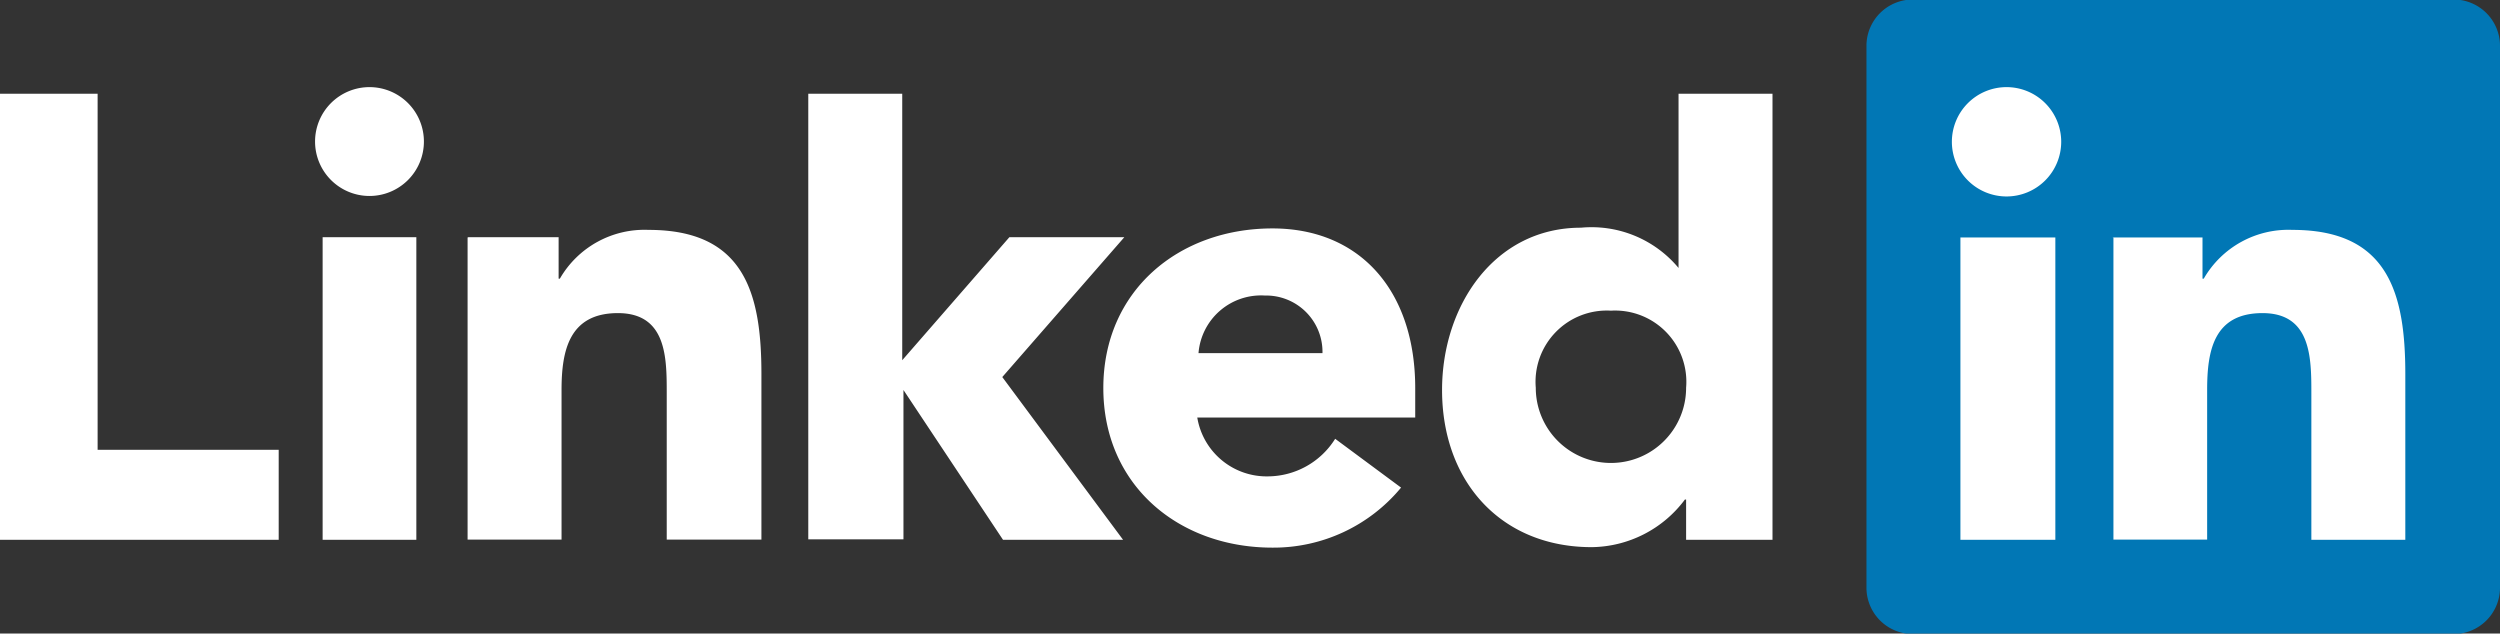<svg id="Layer_1" data-name="Layer 1" xmlns="http://www.w3.org/2000/svg" viewBox="0 0 102.44 25.96"><rect x="0" y="0" width="102.44" height="25.96" fill="#333333" stroke="none"/><defs><style>.cls-1{fill:#fff;}.cls-2{fill:#0177b5;}</style></defs><title>linkedin-ar21</title><path class="cls-1" d="M20.2,35.45v3.69H8.78V20.86h4V35.45ZM22,26.74h3.84v12.4H22Zm1.92-6.15a2.23,2.23,0,1,1-2.23,2.23,2.23,2.23,0,0,1,2.23-2.23m26.22,6.15h4.71l-5,5.73,4.95,6.67H49.88L45.8,33h0v6.12H41.9V20.86h3.85V31.78Zm-22.17,0h3.7v1.7h.05a4,4,0,0,1,3.64-2c3.9,0,4.62,2.56,4.62,5.9v6.79H36.1v-6c0-1.44,0-3.28-2-3.28S31.79,31.39,31.79,33v6.13H27.94V26.75Zm35,4.75a2.31,2.31,0,0,0-2.36-2.36,2.57,2.57,0,0,0-2.72,2.36ZM66.19,37a6.78,6.78,0,0,1-5.27,2.46c-3.85,0-6.93-2.56-6.93-6.54s3.08-6.54,6.93-6.54c3.6,0,5.85,2.57,5.85,6.54v1.21H57.84a2.88,2.88,0,0,0,2.9,2.41A3.27,3.27,0,0,0,63.49,35Zm8.6-7.25a2.92,2.92,0,0,0-3.08,3.16,3.08,3.08,0,1,0,6.16,0,2.92,2.92,0,0,0-3.08-3.16m6.62,9.39H77.87V37.49h-.05A4.83,4.83,0,0,1,74,39.44c-3.7,0-6.13-2.67-6.13-6.44,0-3.46,2.15-6.65,5.69-6.65a4.64,4.64,0,0,1,4,1.65h0V20.86h3.85Z" transform="translate(-8.78 -17.02)"/><path class="cls-2" d="M109.3,17H87.18a1.9,1.9,0,0,0-1.92,1.87V41.11A1.9,1.9,0,0,0,87.18,43H109.3a1.9,1.9,0,0,0,1.92-1.87V18.89A1.9,1.9,0,0,0,109.3,17Z" transform="translate(-8.78 -17.02)"/><path class="cls-1" d="M89.11,26.75H93V39.14H89.11ZM91,20.59a2.24,2.24,0,1,1-2.24,2.24A2.24,2.24,0,0,1,91,20.59m4.34,6.16h3.69v1.69h.05a4,4,0,0,1,3.64-2c3.9,0,4.62,2.57,4.62,5.9v6.8h-3.85v-6c0-1.44,0-3.29-2-3.29S99.22,31.39,99.22,33v6.13H95.38V26.74Z" transform="translate(-8.78 -17.02)"/></svg>